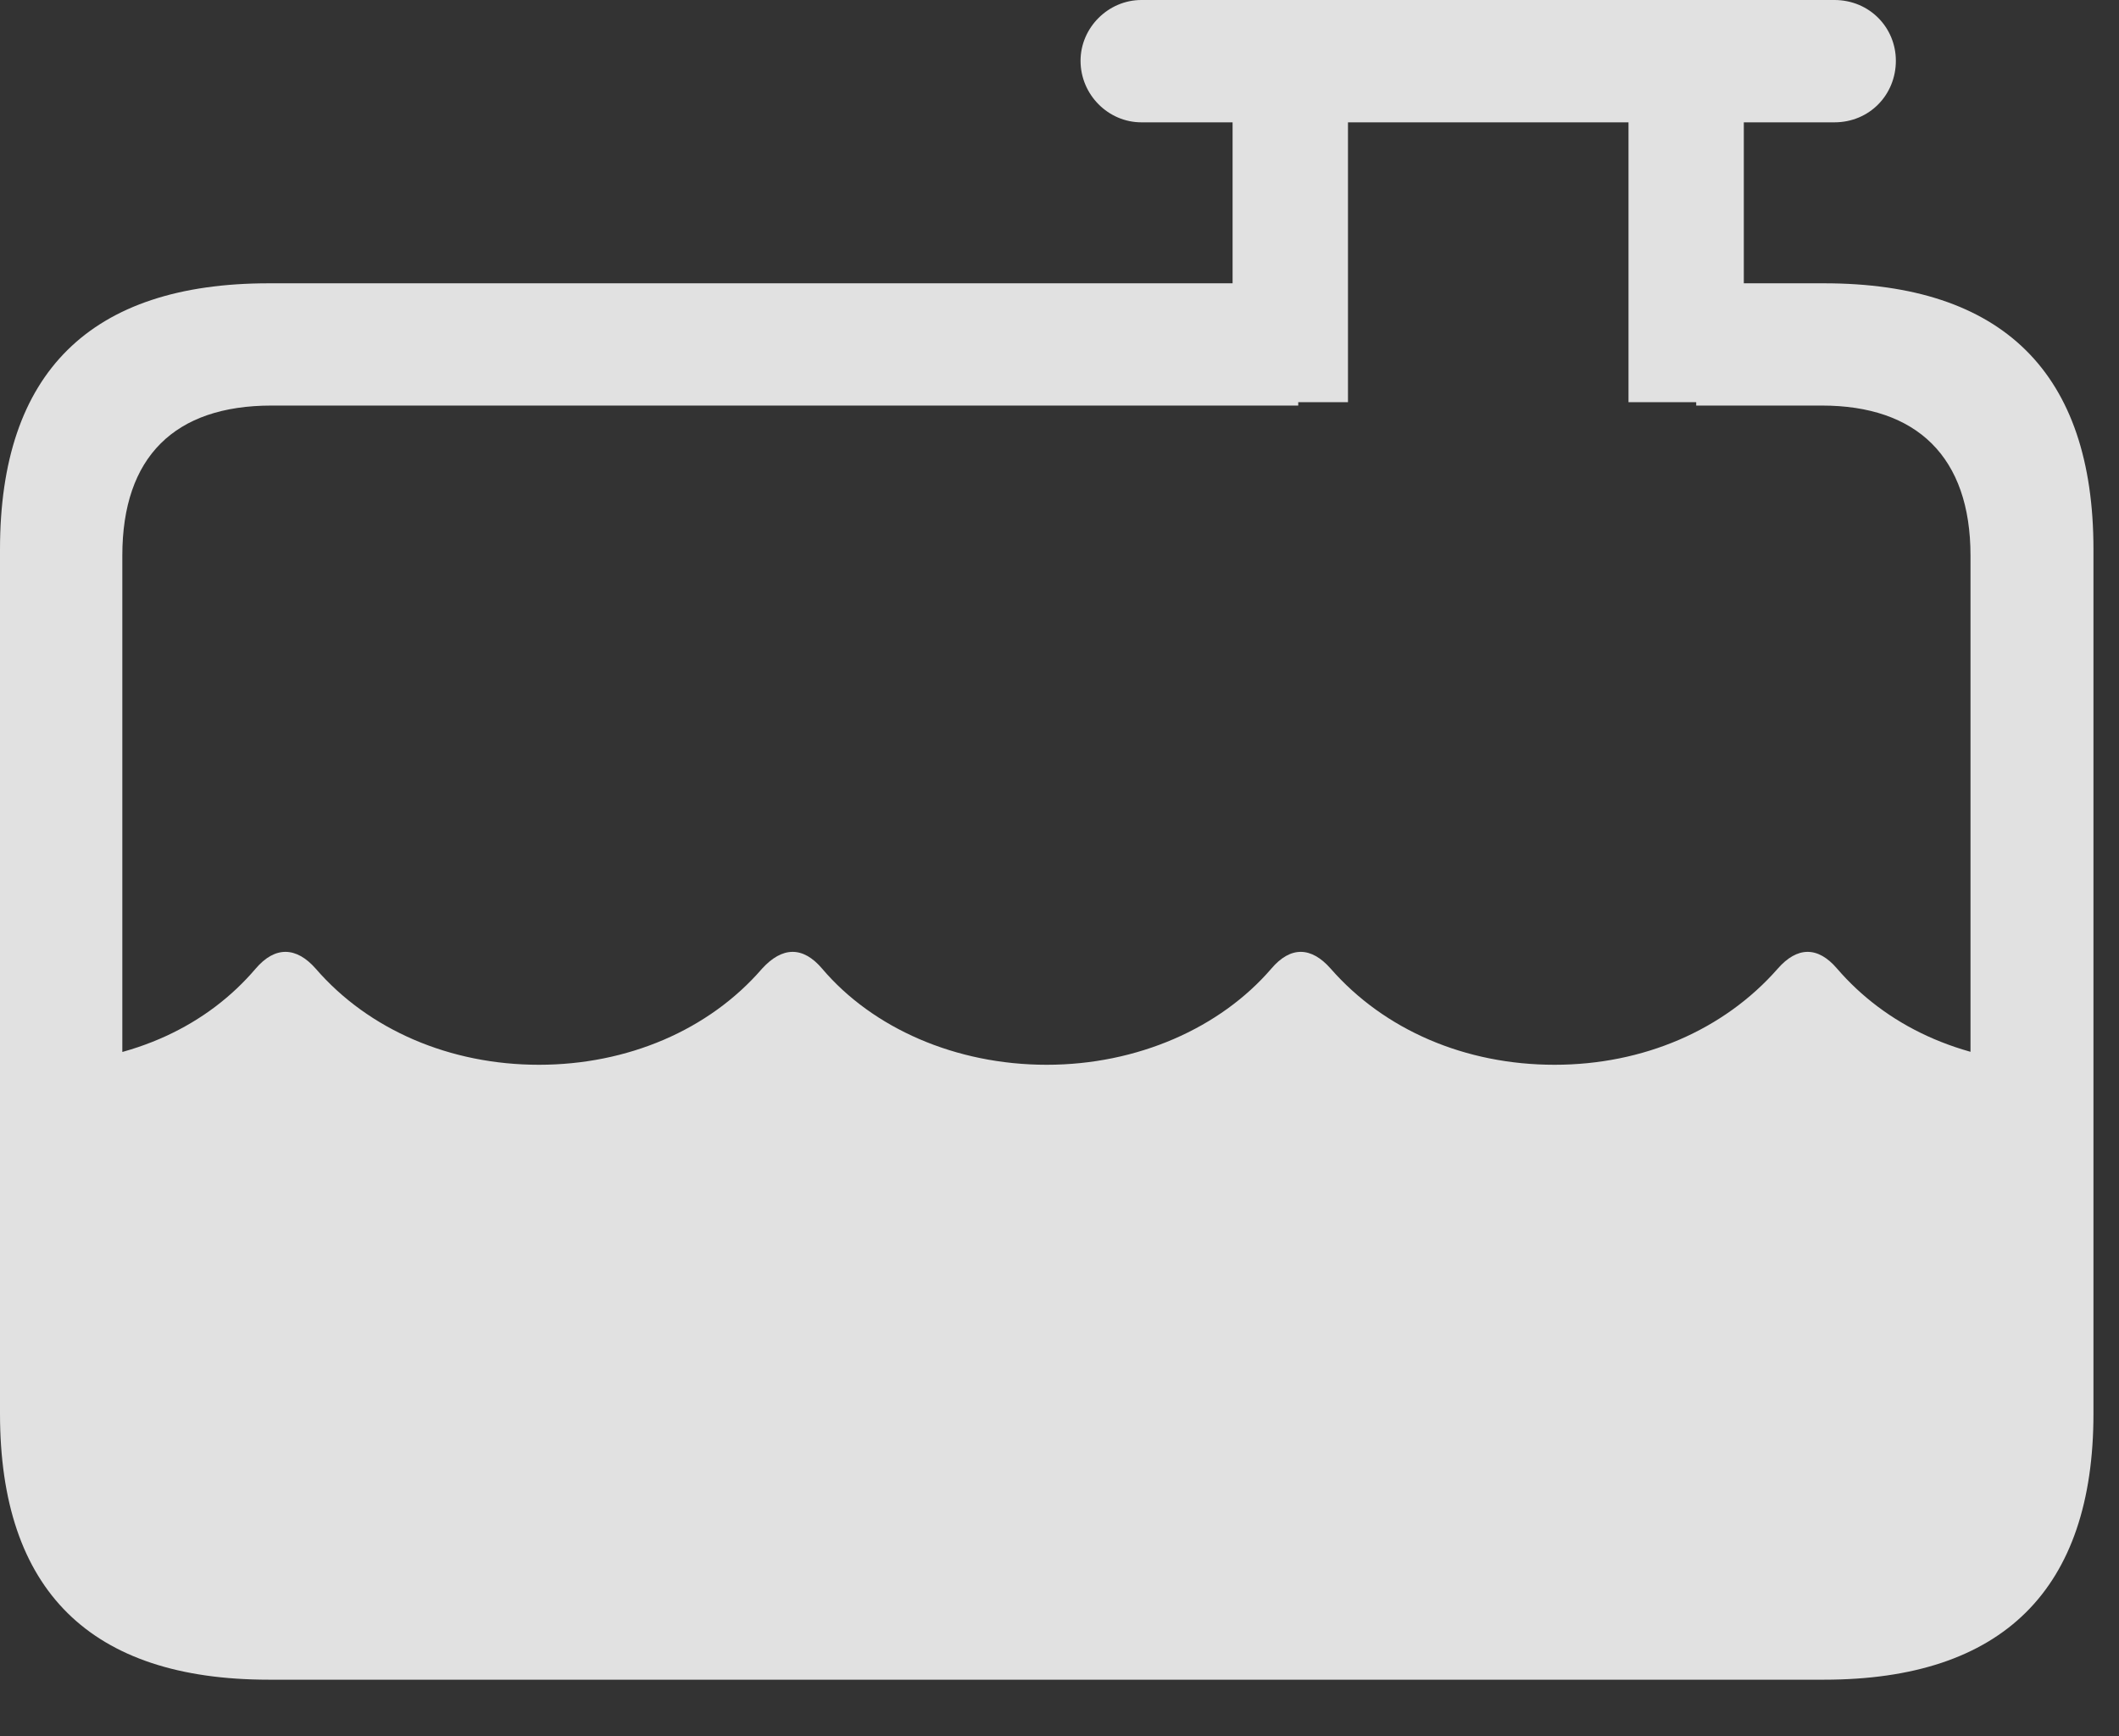 <?xml version="1.0" encoding="UTF-8"?>
<!--Generator: Apple Native CoreSVG 326-->
<!DOCTYPE svg
PUBLIC "-//W3C//DTD SVG 1.1//EN"
       "http://www.w3.org/Graphics/SVG/1.1/DTD/svg11.dtd">
<svg version="1.1" xmlns="http://www.w3.org/2000/svg" xmlns:xlink="http://www.w3.org/1999/xlink" viewBox="0 0 29.951 24.541">
 <rect x="0" y="0" width="29.951" height="24.541" fill="#333333" stroke="none"/>
 <g>
  <rect height="24.541" opacity="0" width="29.951" x="0" y="0"/>
  <path d="M3.799 23.74L25.781 23.74C28.311 23.74 29.59 22.461 29.59 19.98L29.59 7.764C29.59 5.273 28.311 4.004 25.781 4.004L23.975 4.004L23.975 5.732L25.752 5.732C27.09 5.732 27.852 6.455 27.852 7.852L27.852 19.883C27.852 21.289 27.09 22.012 25.752 22.012L3.838 22.012C2.471 22.012 1.729 21.289 1.729 19.883L1.729 7.852C1.729 6.455 2.471 5.732 3.838 5.732L18.35 5.732L18.35 4.004L3.799 4.004C1.279 4.004 0 5.264 0 7.764L0 19.98C0 22.48 1.279 23.74 3.799 23.74ZM3.086 22.92L26.562 22.92C27.998 22.92 28.994 21.816 28.994 20.264L28.994 15.039C27.676 14.99 26.65 14.482 25.967 13.691C25.693 13.369 25.4 13.379 25.127 13.691C24.365 14.56 23.223 15.049 21.973 15.049C20.713 15.049 19.57 14.56 18.809 13.691C18.535 13.379 18.242 13.369 17.969 13.691C17.246 14.531 16.074 15.049 14.795 15.049C13.506 15.049 12.334 14.531 11.621 13.691C11.348 13.369 11.055 13.379 10.771 13.691C10.02 14.56 8.867 15.049 7.617 15.049C6.367 15.049 5.215 14.56 4.463 13.691C4.189 13.379 3.887 13.369 3.613 13.691C2.939 14.482 1.914 14.99 0.596 15.039L0.596 20.264C0.596 21.816 1.592 22.92 3.086 22.92ZM17.422 5.684L19.053 5.684L19.053 0.957L17.422 0.957ZM23.018 5.684L24.648 5.684L24.648 0.957L23.018 0.957ZM16.133 1.729L25.928 1.729C26.426 1.729 26.797 1.338 26.797 0.859C26.797 0.391 26.426 0 25.928 0L16.133 0C15.664 0 15.273 0.391 15.273 0.859C15.273 1.338 15.664 1.729 16.133 1.729Z" fill="white" fill-opacity="0.85"/>
 </g>
</svg>
